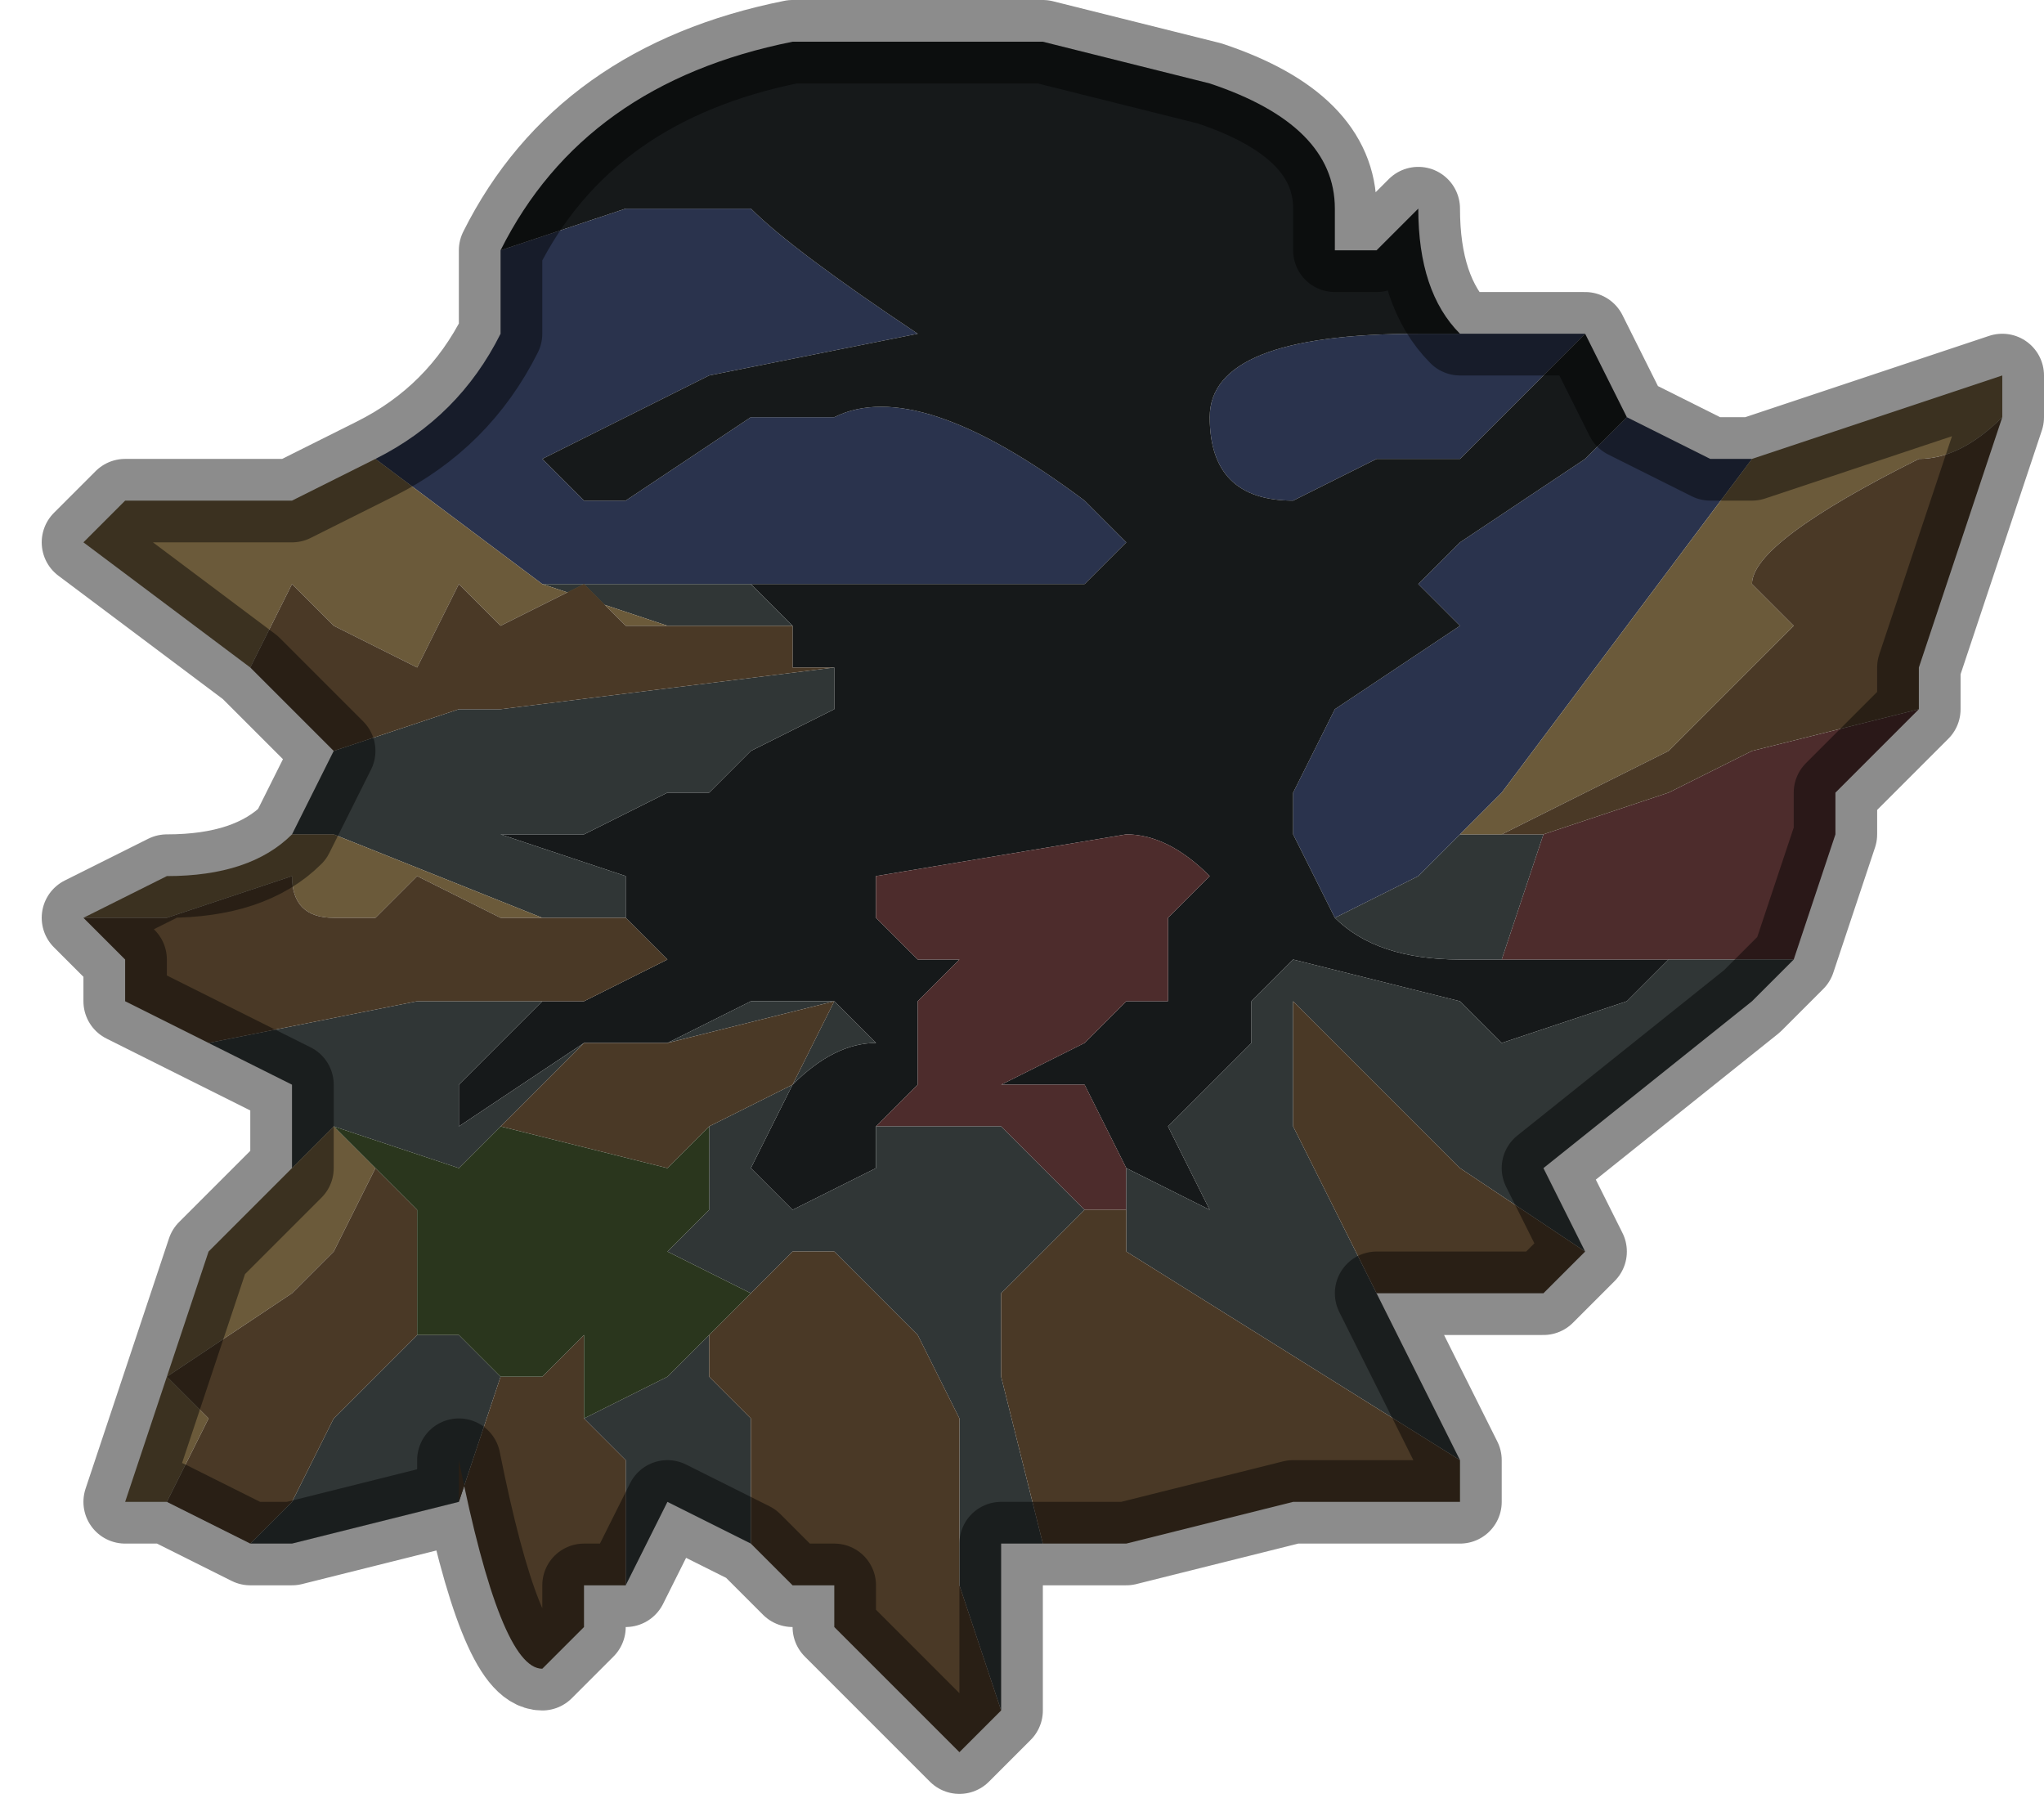 <?xml version="1.0" encoding="UTF-8" standalone="no"?>
<svg xmlns:xlink="http://www.w3.org/1999/xlink" height="2.15px" width="2.45px" xmlns="http://www.w3.org/2000/svg">
  <g transform="matrix(1.0, 0.0, 0.0, 1.0, 1.4, 1.35)">
    <path d="M0.7 -0.8 L0.55 -0.6 0.4 -0.4 0.4 -0.4 0.35 -0.35 0.35 -0.35 0.3 -0.3 0.2 -0.25 0.2 -0.25 0.15 -0.35 0.15 -0.4 0.2 -0.5 0.35 -0.6 0.3 -0.65 0.35 -0.7 0.5 -0.8 0.55 -0.85 0.55 -0.85 0.65 -0.8 0.7 -0.8 M-0.95 -0.8 Q-0.85 -0.85 -0.8 -0.95 L-0.8 -1.05 -0.65 -1.1 -0.65 -1.1 -0.5 -1.1 Q-0.45 -1.05 -0.3 -0.95 L-0.55 -0.9 -0.65 -0.85 -0.75 -0.8 -0.7 -0.75 -0.65 -0.75 -0.5 -0.85 -0.4 -0.85 Q-0.3 -0.9 -0.1 -0.75 L-0.05 -0.7 -0.1 -0.65 -0.2 -0.65 -0.3 -0.65 -0.4 -0.65 -0.45 -0.65 -0.5 -0.65 -0.6 -0.65 -0.65 -0.65 -0.6 -0.65 -0.75 -0.65 -0.75 -0.65 -0.95 -0.8 M0.35 -0.95 L0.45 -0.95 0.45 -0.95 0.5 -0.95 0.45 -0.9 0.35 -0.8 0.35 -0.8 0.25 -0.8 0.15 -0.75 Q0.05 -0.75 0.05 -0.85 0.05 -0.95 0.3 -0.95 L0.35 -0.95 M0.35 -0.35 L0.3 -0.35 0.35 -0.35" fill="#2a334d" fill-rule="evenodd" stroke="none"/>
    <path d="M-0.8 -1.05 Q-0.7 -1.25 -0.45 -1.3 L-0.25 -1.3 -0.15 -1.3 0.05 -1.25 Q0.2 -1.2 0.2 -1.1 L0.2 -1.05 0.25 -1.05 0.3 -1.1 Q0.3 -1.0 0.35 -0.95 L0.3 -0.95 Q0.05 -0.95 0.05 -0.85 0.05 -0.75 0.15 -0.75 L0.25 -0.8 0.35 -0.8 0.35 -0.8 0.45 -0.9 0.5 -0.95 0.55 -0.85 0.5 -0.8 0.35 -0.7 0.3 -0.65 0.35 -0.6 0.2 -0.5 0.15 -0.4 0.15 -0.35 0.2 -0.25 0.2 -0.25 Q0.25 -0.2 0.35 -0.2 L0.4 -0.2 0.45 -0.2 0.6 -0.2 0.6 -0.2 0.55 -0.15 0.55 -0.15 0.4 -0.1 0.35 -0.15 0.15 -0.2 0.15 -0.2 0.1 -0.15 0.1 -0.1 0.05 -0.05 0.0 0.0 0.05 0.1 -0.05 0.05 -0.05 0.05 -0.1 -0.05 -0.15 -0.05 -0.2 -0.05 -0.1 -0.1 -0.05 -0.15 0.0 -0.15 0.0 -0.25 0.05 -0.3 Q0.0 -0.35 -0.05 -0.35 L-0.35 -0.3 -0.35 -0.25 -0.3 -0.2 -0.25 -0.2 -0.3 -0.15 -0.3 -0.05 -0.35 0.0 -0.35 0.05 -0.45 0.1 -0.45 0.1 -0.5 0.05 -0.45 -0.05 -0.45 -0.05 Q-0.4 -0.1 -0.35 -0.1 L-0.4 -0.15 -0.5 -0.15 -0.5 -0.15 -0.6 -0.1 -0.65 -0.1 -0.65 -0.1 -0.7 -0.1 -0.7 -0.1 -0.85 0.0 -0.85 -0.05 -0.75 -0.15 -0.7 -0.15 -0.6 -0.2 -0.6 -0.2 -0.65 -0.25 -0.65 -0.3 -0.8 -0.35 -0.8 -0.35 -0.7 -0.35 -0.6 -0.4 Q-0.6 -0.4 -0.55 -0.4 L-0.5 -0.45 -0.4 -0.5 -0.4 -0.55 -0.45 -0.55 -0.45 -0.6 -0.5 -0.65 -0.5 -0.65 -0.45 -0.65 -0.4 -0.65 -0.3 -0.65 -0.2 -0.65 -0.1 -0.65 -0.05 -0.7 -0.1 -0.75 Q-0.3 -0.9 -0.4 -0.85 L-0.5 -0.85 -0.65 -0.75 -0.7 -0.75 -0.75 -0.8 -0.65 -0.85 -0.55 -0.9 -0.3 -0.95 Q-0.45 -1.05 -0.5 -1.1 L-0.65 -1.1 -0.65 -1.1 -0.8 -1.05" fill="#16191a" fill-rule="evenodd" stroke="none"/>
    <path d="M0.9 -0.5 L0.8 -0.4 0.8 -0.35 0.75 -0.2 0.65 -0.2 0.6 -0.2 0.6 -0.2 0.45 -0.2 0.4 -0.2 0.35 -0.2 0.4 -0.2 0.45 -0.35 0.6 -0.4 0.7 -0.45 0.9 -0.5 M-0.05 0.05 L-0.05 0.1 -0.1 0.1 -0.1 0.1 -0.2 0.0 -0.2 0.0 -0.25 0.0 -0.35 0.0 -0.3 -0.05 -0.3 -0.15 -0.25 -0.2 -0.3 -0.2 -0.35 -0.25 -0.35 -0.3 -0.05 -0.35 Q0.0 -0.35 0.05 -0.3 L0.0 -0.25 0.0 -0.15 -0.05 -0.15 -0.1 -0.1 -0.2 -0.05 -0.15 -0.05 -0.1 -0.05 -0.05 0.05 -0.05 0.05" fill="#4d2c2c" fill-rule="evenodd" stroke="none"/>
    <path d="M0.75 -0.2 L0.7 -0.15 0.45 0.05 0.5 0.15 0.35 0.05 0.15 -0.15 0.15 0.0 0.2 0.1 0.25 0.2 0.3 0.2 0.25 0.2 0.35 0.4 -0.05 0.15 -0.05 0.1 -0.05 0.05 0.05 0.1 0.0 0.0 0.05 -0.05 0.1 -0.1 0.1 -0.15 0.15 -0.2 0.15 -0.2 0.35 -0.15 0.4 -0.1 0.55 -0.15 0.55 -0.15 0.6 -0.2 0.65 -0.2 0.75 -0.2 M-0.15 0.5 L-0.15 0.5 -0.2 0.5 -0.2 0.7 -0.25 0.55 -0.25 0.35 -0.3 0.25 -0.4 0.15 -0.45 0.15 -0.5 0.2 -0.5 0.2 -0.6 0.15 -0.55 0.1 -0.55 0.0 -0.45 -0.05 -0.4 -0.15 -0.6 -0.1 -0.6 -0.1 -0.5 -0.15 -0.5 -0.15 -0.4 -0.15 -0.35 -0.1 Q-0.4 -0.1 -0.45 -0.05 L-0.45 -0.05 -0.5 0.05 -0.45 0.1 -0.45 0.1 -0.35 0.05 -0.35 0.0 -0.25 0.0 -0.2 0.0 -0.2 0.0 -0.1 0.1 -0.2 0.2 -0.2 0.3 -0.15 0.5 M-0.5 0.5 L-0.6 0.45 -0.65 0.55 -0.65 0.4 -0.7 0.35 -0.6 0.3 -0.55 0.25 -0.55 0.25 -0.55 0.3 -0.5 0.35 -0.5 0.4 -0.5 0.5 M-0.85 0.45 L-1.05 0.5 -1.1 0.5 -1.05 0.45 -1.0 0.35 -0.95 0.3 -0.9 0.25 -0.85 0.25 -0.8 0.3 -0.85 0.45 M-1.05 0.05 L-1.05 -0.05 -1.15 -0.1 -0.9 -0.15 -0.75 -0.15 -0.85 -0.05 -0.85 0.0 -0.7 -0.1 -0.7 -0.1 -0.8 0.0 -0.8 0.0 -0.85 0.05 -0.85 0.05 -1.0 0.0 -1.05 0.05 -1.05 0.05 M-1.05 -0.35 L-1.0 -0.45 -1.0 -0.45 -0.85 -0.5 -0.8 -0.5 -0.4 -0.55 -0.4 -0.5 -0.5 -0.45 -0.55 -0.4 Q-0.6 -0.4 -0.6 -0.4 L-0.7 -0.35 -0.8 -0.35 -0.8 -0.35 -0.65 -0.3 -0.65 -0.25 -0.7 -0.25 -0.75 -0.25 -1.0 -0.35 -1.05 -0.35 M0.2 -0.25 L0.2 -0.25 0.3 -0.3 0.35 -0.35 0.4 -0.35 0.4 -0.35 0.45 -0.35 0.4 -0.2 0.35 -0.2 0.4 -0.2 0.35 -0.2 Q0.25 -0.2 0.2 -0.25 L0.2 -0.25 M-0.75 -0.65 L-0.75 -0.65 -0.6 -0.65 -0.65 -0.65 -0.6 -0.65 -0.5 -0.65 -0.5 -0.65 -0.45 -0.6 -0.45 -0.55 -0.45 -0.6 -0.5 -0.6 -0.55 -0.6 -0.6 -0.6 -0.75 -0.65" fill="#303636" fill-rule="evenodd" stroke="none"/>
    <path d="M0.7 -0.8 L1.0 -0.9 1.0 -0.85 Q0.95 -0.8 0.9 -0.8 0.7 -0.7 0.7 -0.65 L0.75 -0.6 0.6 -0.45 0.5 -0.4 0.4 -0.35 0.4 -0.35 0.35 -0.35 0.35 -0.35 0.4 -0.4 0.4 -0.4 0.55 -0.6 0.7 -0.8 M-1.2 0.45 L-1.25 0.45 -1.15 0.15 -1.1 0.1 -1.05 0.05 -1.0 0.0 -0.95 0.05 -1.0 0.15 -1.05 0.2 -1.2 0.3 -1.15 0.35 -1.2 0.45 M-1.3 -0.25 L-1.3 -0.25 -1.2 -0.3 -1.2 -0.3 Q-1.1 -0.3 -1.05 -0.35 L-1.0 -0.35 -0.75 -0.25 -0.7 -0.25 -0.75 -0.25 -0.8 -0.25 -0.9 -0.3 -0.95 -0.25 -1.0 -0.25 Q-1.05 -0.25 -1.05 -0.3 L-1.2 -0.25 -1.3 -0.25 M-1.1 -0.55 L-1.3 -0.7 -1.25 -0.75 -1.1 -0.75 -1.05 -0.75 -0.95 -0.8 -0.75 -0.65 -0.6 -0.6 -0.55 -0.6 -0.5 -0.6 -0.6 -0.6 -0.65 -0.6 -0.7 -0.65 -0.8 -0.6 -0.85 -0.65 -0.9 -0.55 -1.0 -0.6 -1.05 -0.65 -1.1 -0.55 M-1.05 0.05 L-1.05 0.05" fill="#6b5a3a" fill-rule="evenodd" stroke="none"/>
    <path d="M0.35 -0.35 L0.4 -0.35 0.4 -0.35 0.5 -0.4 0.6 -0.45 0.75 -0.6 0.7 -0.65 Q0.7 -0.7 0.9 -0.8 0.95 -0.8 1.0 -0.85 L1.0 -0.85 0.9 -0.55 0.9 -0.5 0.7 -0.45 0.6 -0.4 0.45 -0.35 0.4 -0.35 0.4 -0.35 0.35 -0.35 0.3 -0.35 0.35 -0.35 M0.5 0.15 L0.45 0.2 0.4 0.2 0.35 0.2 0.3 0.2 0.25 0.2 0.2 0.1 0.15 0.0 0.15 -0.15 0.35 0.05 0.5 0.15 M0.35 0.4 L0.35 0.45 0.15 0.45 -0.05 0.5 -0.15 0.5 -0.2 0.3 -0.2 0.2 -0.1 0.1 -0.1 0.1 -0.05 0.1 -0.05 0.15 0.35 0.4 M-0.2 0.7 L-0.25 0.75 -0.4 0.6 -0.4 0.55 -0.45 0.55 -0.5 0.5 -0.5 0.4 -0.5 0.35 -0.55 0.3 -0.55 0.25 -0.55 0.25 -0.5 0.2 -0.5 0.2 -0.45 0.15 -0.4 0.15 -0.3 0.25 -0.25 0.35 -0.25 0.55 -0.2 0.7 M-0.65 0.55 L-0.7 0.55 -0.7 0.6 -0.75 0.65 Q-0.8 0.65 -0.85 0.4 L-0.85 0.45 -0.8 0.3 -0.75 0.3 -0.7 0.25 -0.7 0.35 -0.65 0.4 -0.65 0.55 M-1.1 0.5 L-1.2 0.45 -1.15 0.35 -1.2 0.3 -1.05 0.2 -1.0 0.15 -0.95 0.05 -0.9 0.1 -0.9 0.25 -0.95 0.3 -1.0 0.35 -1.05 0.45 -1.1 0.5 M-1.15 -0.1 L-1.25 -0.15 -1.25 -0.2 -1.3 -0.25 -1.3 -0.25 -1.2 -0.25 -1.05 -0.3 Q-1.05 -0.25 -1.0 -0.25 L-0.95 -0.25 -0.9 -0.3 -0.8 -0.25 -0.75 -0.25 -0.7 -0.25 -0.65 -0.25 -0.6 -0.2 -0.6 -0.2 -0.7 -0.15 -0.75 -0.15 -0.9 -0.15 -1.15 -0.1 M-1.0 -0.45 L-1.1 -0.55 -1.05 -0.65 -1.0 -0.6 -0.9 -0.55 -0.85 -0.65 -0.8 -0.6 -0.7 -0.65 -0.65 -0.6 -0.6 -0.6 -0.5 -0.6 -0.45 -0.6 -0.45 -0.55 -0.4 -0.55 -0.8 -0.5 -0.85 -0.5 -1.0 -0.45 M-0.7 -0.1 L-0.7 -0.1 -0.65 -0.1 -0.65 -0.1 -0.6 -0.1 -0.6 -0.1 -0.4 -0.15 -0.45 -0.05 -0.55 0.0 -0.6 0.05 -0.8 0.0 -0.8 0.0 -0.8 0.0 -0.7 -0.1 -0.7 -0.1" fill="#4a3926" fill-rule="evenodd" stroke="none"/>
    <path d="M-0.8 0.0 L-0.8 0.0 -0.6 0.05 -0.55 0.0 -0.55 0.1 -0.6 0.15 -0.5 0.2 -0.55 0.25 -0.55 0.25 -0.55 0.25 -0.6 0.3 -0.7 0.35 -0.7 0.25 -0.75 0.3 -0.8 0.3 -0.85 0.25 -0.9 0.25 -0.9 0.1 -0.95 0.05 -1.0 0.0 -1.05 0.05 -1.0 0.0 -0.85 0.05 -0.85 0.05 -0.8 0.0" fill="#2a361d" fill-rule="evenodd" stroke="none"/>
    <path d="M1.0 -0.85 L1.0 -0.9 0.7 -0.8 0.65 -0.8 0.55 -0.85 0.55 -0.85 0.5 -0.95 0.45 -0.95 0.45 -0.95 0.35 -0.95 Q0.3 -1.0 0.3 -1.1 L0.25 -1.05 0.2 -1.05 0.2 -1.1 Q0.2 -1.2 0.05 -1.25 L-0.15 -1.3 -0.25 -1.3 -0.45 -1.3 Q-0.7 -1.25 -0.8 -1.05 L-0.8 -0.95 Q-0.85 -0.85 -0.95 -0.8 L-1.05 -0.75 -1.1 -0.75 -1.25 -0.75 -1.3 -0.7 -1.1 -0.55 -1.0 -0.45 -1.0 -0.45 -1.05 -0.35 Q-1.1 -0.3 -1.2 -0.3 L-1.2 -0.3 -1.3 -0.25 -1.3 -0.25 -1.3 -0.25 -1.25 -0.2 -1.25 -0.15 -1.15 -0.1 -1.05 -0.05 -1.05 0.05 -1.1 0.1 -1.15 0.15 -1.25 0.45 -1.2 0.45 -1.1 0.5 -1.05 0.5 -0.85 0.45 -0.85 0.4 Q-0.8 0.65 -0.75 0.65 L-0.7 0.6 -0.7 0.55 -0.65 0.55 -0.6 0.45 -0.5 0.5 -0.45 0.55 -0.4 0.55 -0.4 0.6 -0.25 0.75 -0.2 0.7 -0.2 0.5 -0.15 0.5 -0.15 0.5 -0.05 0.5 0.15 0.45 0.35 0.45 0.35 0.4 0.25 0.2 0.3 0.2 0.35 0.2 0.4 0.2 0.45 0.2 0.5 0.15 0.45 0.05 0.7 -0.15 0.75 -0.2 0.8 -0.35 0.8 -0.4 0.9 -0.5 0.9 -0.55 1.0 -0.85 1.0 -0.85 Z" fill="none" stroke="#000000" stroke-linecap="round" stroke-linejoin="round" stroke-opacity="0.451" stroke-width="0.1"/>
  </g>
</svg>
